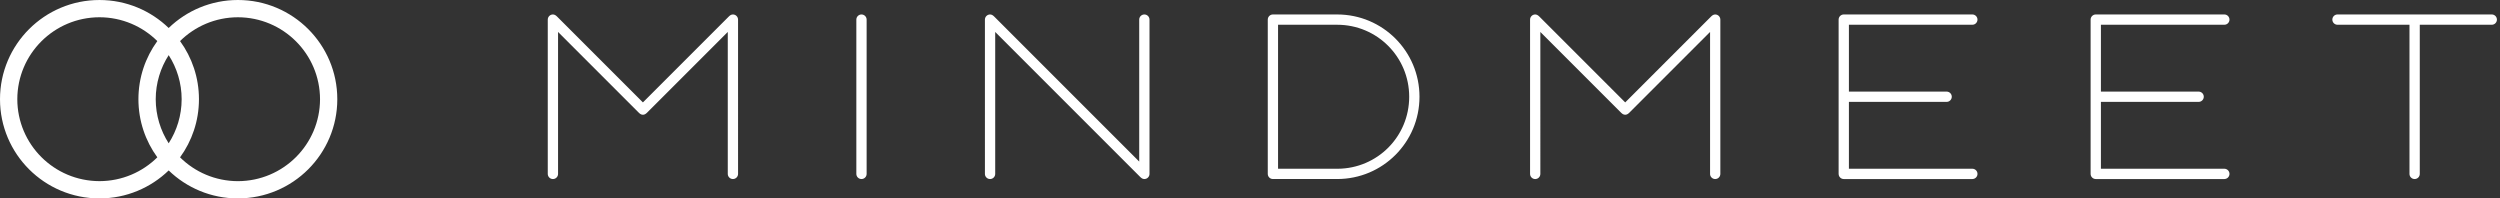 <?xml version="1.0" encoding="utf-8"?>
<!-- Generator: Adobe Illustrator 16.0.0, SVG Export Plug-In . SVG Version: 6.00 Build 0)  -->
<!DOCTYPE svg PUBLIC "-//W3C//DTD SVG 1.1//EN" "http://www.w3.org/Graphics/SVG/1.1/DTD/svg11.dtd">
<svg version="1.1" id="Layer_1" xmlns="http://www.w3.org/2000/svg" xmlns:xlink="http://www.w3.org/1999/xlink" x="0px" y="0px"
	 width="252px" height="20px" viewBox="0 0 252 20" enable-background="new 0 0 252 20" xml:space="preserve">
<rect x="0" y="0" width="252" height="20" fill="#333333" stroke="none"/>
<title>mindmeet_Logo</title>
<desc>Created with Sketch.</desc>
<g id="Page-1">
	<g id="mindmeet_Logo">
		<path id="mindmeet" fill="#FFFFFF" d="M73.359,17.529c0,0.285,0.233,0.518,0.519,0.518s0.518-0.232,0.518-0.518V1.977
			c0-0.285-0.233-0.519-0.518-0.519c-0.182,0-0.311,0.104-0.415,0.208l-8.657,8.657l-8.657-8.657
			c-0.129-0.129-0.259-0.208-0.415-0.208c-0.285,0-0.519,0.233-0.519,0.519v15.553c0,0.285,0.233,0.518,0.519,0.518
			s0.518-0.232,0.518-0.518V3.221l8.139,8.139c0.104,0.104,0.233,0.207,0.415,0.207c0.156,0,0.285-0.077,0.415-0.207l8.139-8.139
			V17.529z M86.319,17.529c0,0.285,0.233,0.518,0.519,0.518s0.518-0.232,0.518-0.518V1.977c0-0.285-0.233-0.519-0.518-0.519
			s-0.519,0.233-0.519,0.519V17.529z M99.279,17.529c0,0.285,0.233,0.518,0.519,0.518s0.519-0.232,0.519-0.518V3.221l14.619,14.619
			c0.104,0.104,0.233,0.207,0.415,0.207c0.285,0,0.519-0.232,0.519-0.518V1.977c0-0.285-0.233-0.519-0.519-0.519
			s-0.518,0.233-0.518,0.519v14.309l-14.619-14.62c-0.129-0.129-0.259-0.208-0.415-0.208c-0.285,0-0.519,0.233-0.519,0.519V17.529z
			 M127.791,17.529V1.977c0-0.285,0.232-0.519,0.518-0.519h6.48c4.588,0,8.295,3.707,8.295,8.294s-3.707,8.294-8.295,8.294h-6.48
			C128.023,18.047,127.791,17.814,127.791,17.529z M142.047,9.752c0-4.018-3.24-7.257-7.258-7.257h-5.961V17.01h6.014
			C138.833,16.984,142.047,13.771,142.047,9.752z M172.373,17.529c0,0.285,0.233,0.518,0.519,0.518s0.519-0.232,0.519-0.518V1.977
			c0-0.285-0.233-0.519-0.519-0.519c-0.181,0-0.312,0.104-0.415,0.208l-8.656,8.657l-8.658-8.657
			c-0.129-0.129-0.259-0.208-0.414-0.208c-0.285,0-0.519,0.233-0.519,0.519v15.553c0,0.285,0.233,0.518,0.519,0.518
			s0.518-0.232,0.518-0.518V3.221l8.139,8.139c0.104,0.104,0.234,0.207,0.416,0.207c0.154,0,0.285-0.077,0.414-0.207l8.139-8.139
			V17.529z M185.334,17.529c0,0.285,0.232,0.518,0.518,0.518h12.96c0.285,0,0.519-0.232,0.519-0.518s-0.233-0.52-0.519-0.52H186.37
			v-6.739h9.85c0.285,0,0.519-0.233,0.519-0.519c0-0.285-0.233-0.518-0.519-0.518h-9.85V2.495h12.441
			c0.285,0,0.519-0.233,0.519-0.519s-0.233-0.519-0.519-0.519h-12.96c-0.285,0-0.518,0.233-0.518,0.519V17.529z M210.734,17.529
			c0,0.285,0.234,0.518,0.52,0.518h12.959c0.285,0,0.519-0.232,0.519-0.518s-0.233-0.52-0.519-0.52h-12.441v-6.739h9.85
			c0.285,0,0.519-0.233,0.519-0.519c0-0.285-0.233-0.518-0.519-0.518h-9.85V2.495h12.441c0.285,0,0.519-0.233,0.519-0.519
			s-0.233-0.519-0.519-0.519h-12.959c-0.285,0-0.52,0.233-0.52,0.519V17.529z M242.875,17.529c0,0.285,0.234,0.518,0.52,0.518
			s0.518-0.232,0.518-0.518V2.495h7.258c0.285,0,0.519-0.233,0.519-0.519s-0.233-0.519-0.519-0.519h-15.552
			c-0.285,0-0.519,0.233-0.519,0.519s0.233,0.519,0.519,0.519h7.257V17.529z"/>
		<path id="Shape" fill="#FFFFFF" d="M23.979,0c-2.713,0.001-5.171,1.077-6.977,2.821c-1.805-1.744-4.263-2.819-6.976-2.82
			C4.488,0.002,0.001,4.478,0,10c0.001,5.523,4.488,10,10.027,10c2.712,0,5.171-1.076,6.976-2.82c1.805,1.744,4.263,2.82,6.976,2.82
			C29.517,19.998,34,15.522,34,10.001C34,4.477,29.517,0.001,23.979,0z M17.003,14.443c-0.823-1.283-1.304-2.807-1.306-4.442
			c0.002-1.638,0.483-3.161,1.307-4.443C17.827,6.84,18.308,8.363,18.311,10C18.307,11.637,17.826,13.16,17.003,14.443z M1.745,10
			c0.008-4.562,3.708-8.253,8.283-8.26c2.275,0.004,4.333,0.919,5.83,2.4c-1.196,1.646-1.905,3.67-1.905,5.861
			c0,2.188,0.709,4.212,1.905,5.858c-1.496,1.481-3.555,2.396-5.83,2.4C5.453,18.252,1.752,14.562,1.745,10z M23.979,18.261
			c-2.275-0.005-4.334-0.92-5.83-2.4c1.197-1.647,1.905-3.671,1.906-5.86c-0.001-2.19-0.709-4.213-1.906-5.86
			c1.496-1.48,3.555-2.396,5.83-2.4c4.574,0.008,8.272,3.699,8.28,8.261C32.251,14.562,28.553,18.253,23.979,18.261z"/>
	</g>
</g>
</svg>

